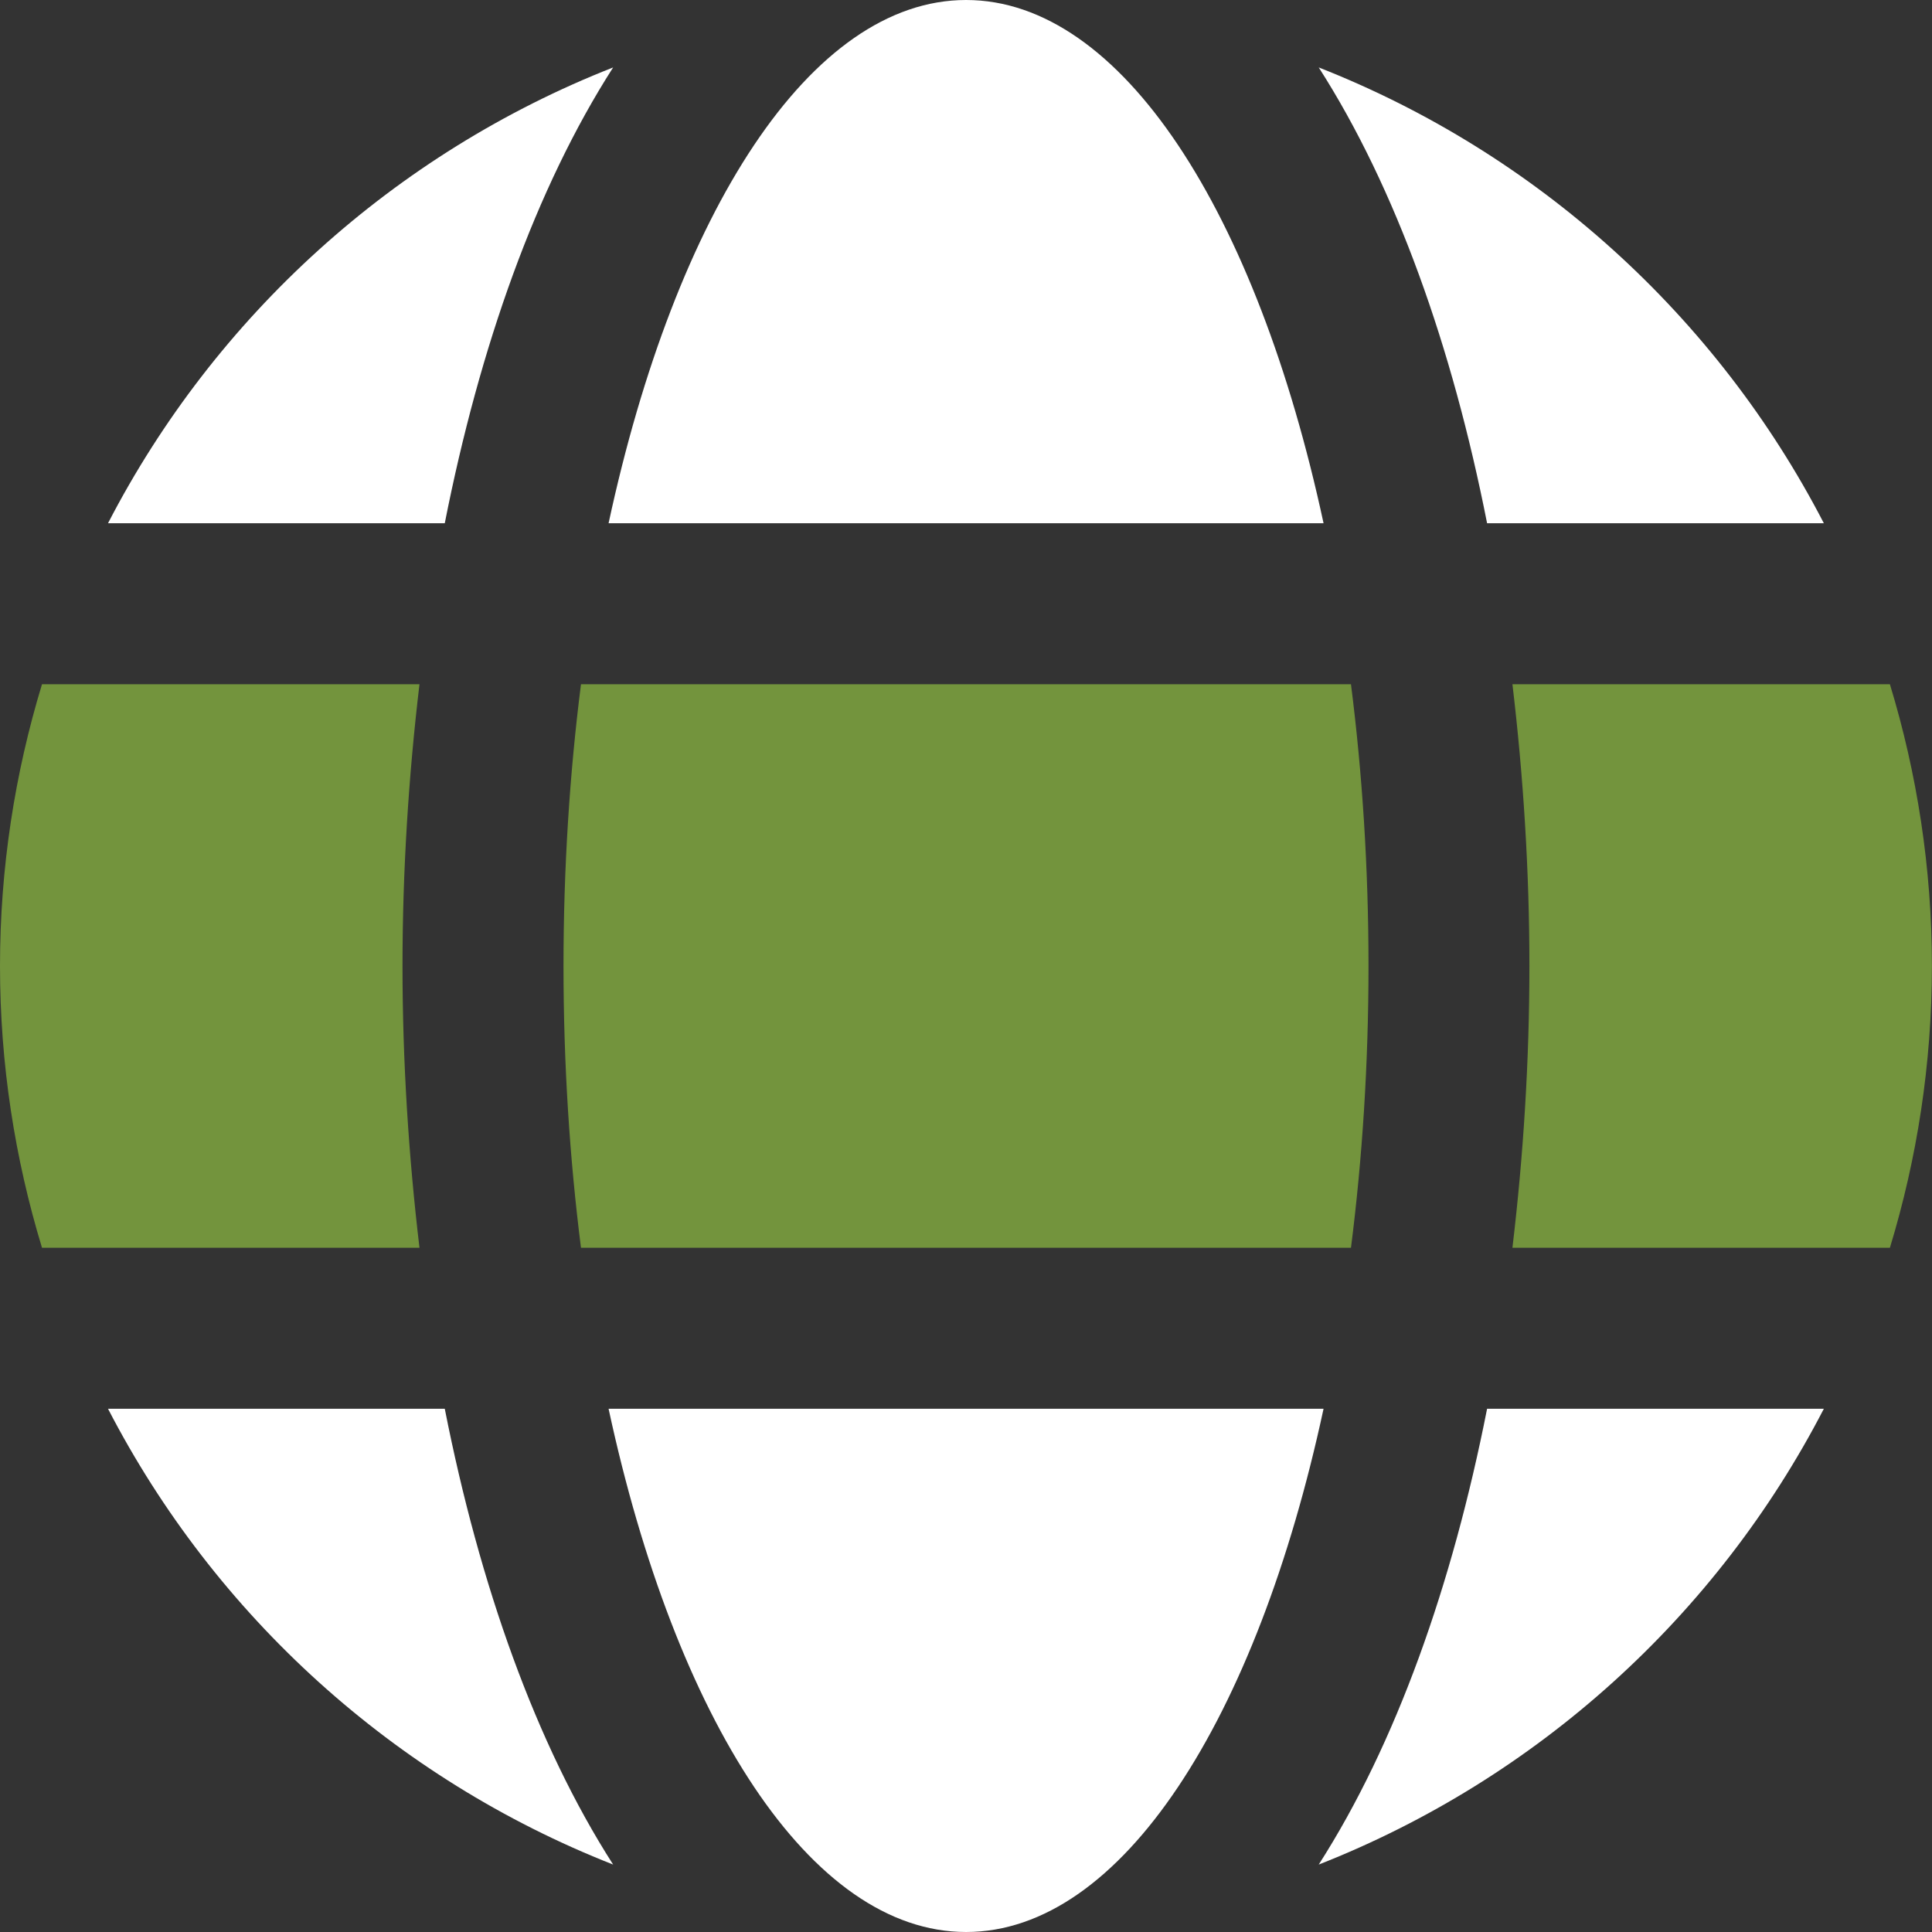 <svg width="42" height="42" viewBox="0 0 42 42" fill="none" xmlns="http://www.w3.org/2000/svg">
<rect x="0" y="0" width="42" height="42" fill="#333333" stroke="none"/>
<g id="9458780_ecommerce_globe_web_world_globus_icon 1" clip-path="url(#clip0_1_376)">
<g id="Group">
<path id="Vector" d="M13.23 30.625C14.685 37.377 17.616 42 21.002 42C24.387 42 27.318 37.377 28.773 30.625H13.23Z" fill="white"/>
<path id="Vector_2" d="M32.328 11.375H39.649C37.322 6.875 33.421 3.333 28.668 1.466C30.347 4.085 31.572 7.542 32.328 11.375Z" fill="white"/>
<path id="Vector_3" d="M29.369 14.875H12.63C12.384 16.813 12.25 18.869 12.25 21C12.25 23.131 12.384 25.187 12.63 27.125H29.369C29.616 25.187 29.75 23.131 29.75 21C29.75 18.869 29.616 16.813 29.369 14.875Z" fill="#73943D"/>
<path id="Vector_4" d="M33.248 21C33.248 23.059 33.118 25.118 32.879 27.125H41.085C41.675 25.187 41.998 23.131 41.998 21C41.998 18.869 41.675 16.813 41.085 14.875H32.879C33.118 16.882 33.248 18.941 33.248 21Z" fill="#73943D"/>
<path id="Vector_5" d="M28.773 11.375C27.318 4.623 24.387 0 21.002 0C17.616 0 14.685 4.623 13.23 11.375H28.773Z" fill="white"/>
<path id="Vector_6" d="M9.669 30.625H2.348C4.675 35.125 8.576 38.666 13.329 40.534C11.65 37.915 10.425 34.458 9.669 30.625Z" fill="white"/>
<path id="Vector_7" d="M8.75 21C8.75 18.941 8.881 16.882 9.119 14.875H0.913C0.323 16.813 0 18.869 0 21C0 23.131 0.323 25.187 0.913 27.125H9.119C8.881 25.118 8.75 23.059 8.75 21Z" fill="#73943D"/>
<path id="Vector_8" d="M32.328 30.625C31.572 34.458 30.347 37.915 28.668 40.534C33.421 38.666 37.322 35.125 39.649 30.625H32.328Z" fill="white"/>
<path id="Vector_9" d="M9.669 11.375C10.425 7.542 11.65 4.085 13.329 1.466C8.576 3.333 4.675 6.875 2.348 11.375H9.669Z" fill="white"/>
</g>
</g>
<defs>
<clipPath id="clip0_1_376">
<rect width="42" height="42" fill="white"/>
</clipPath>
</defs>
</svg>
